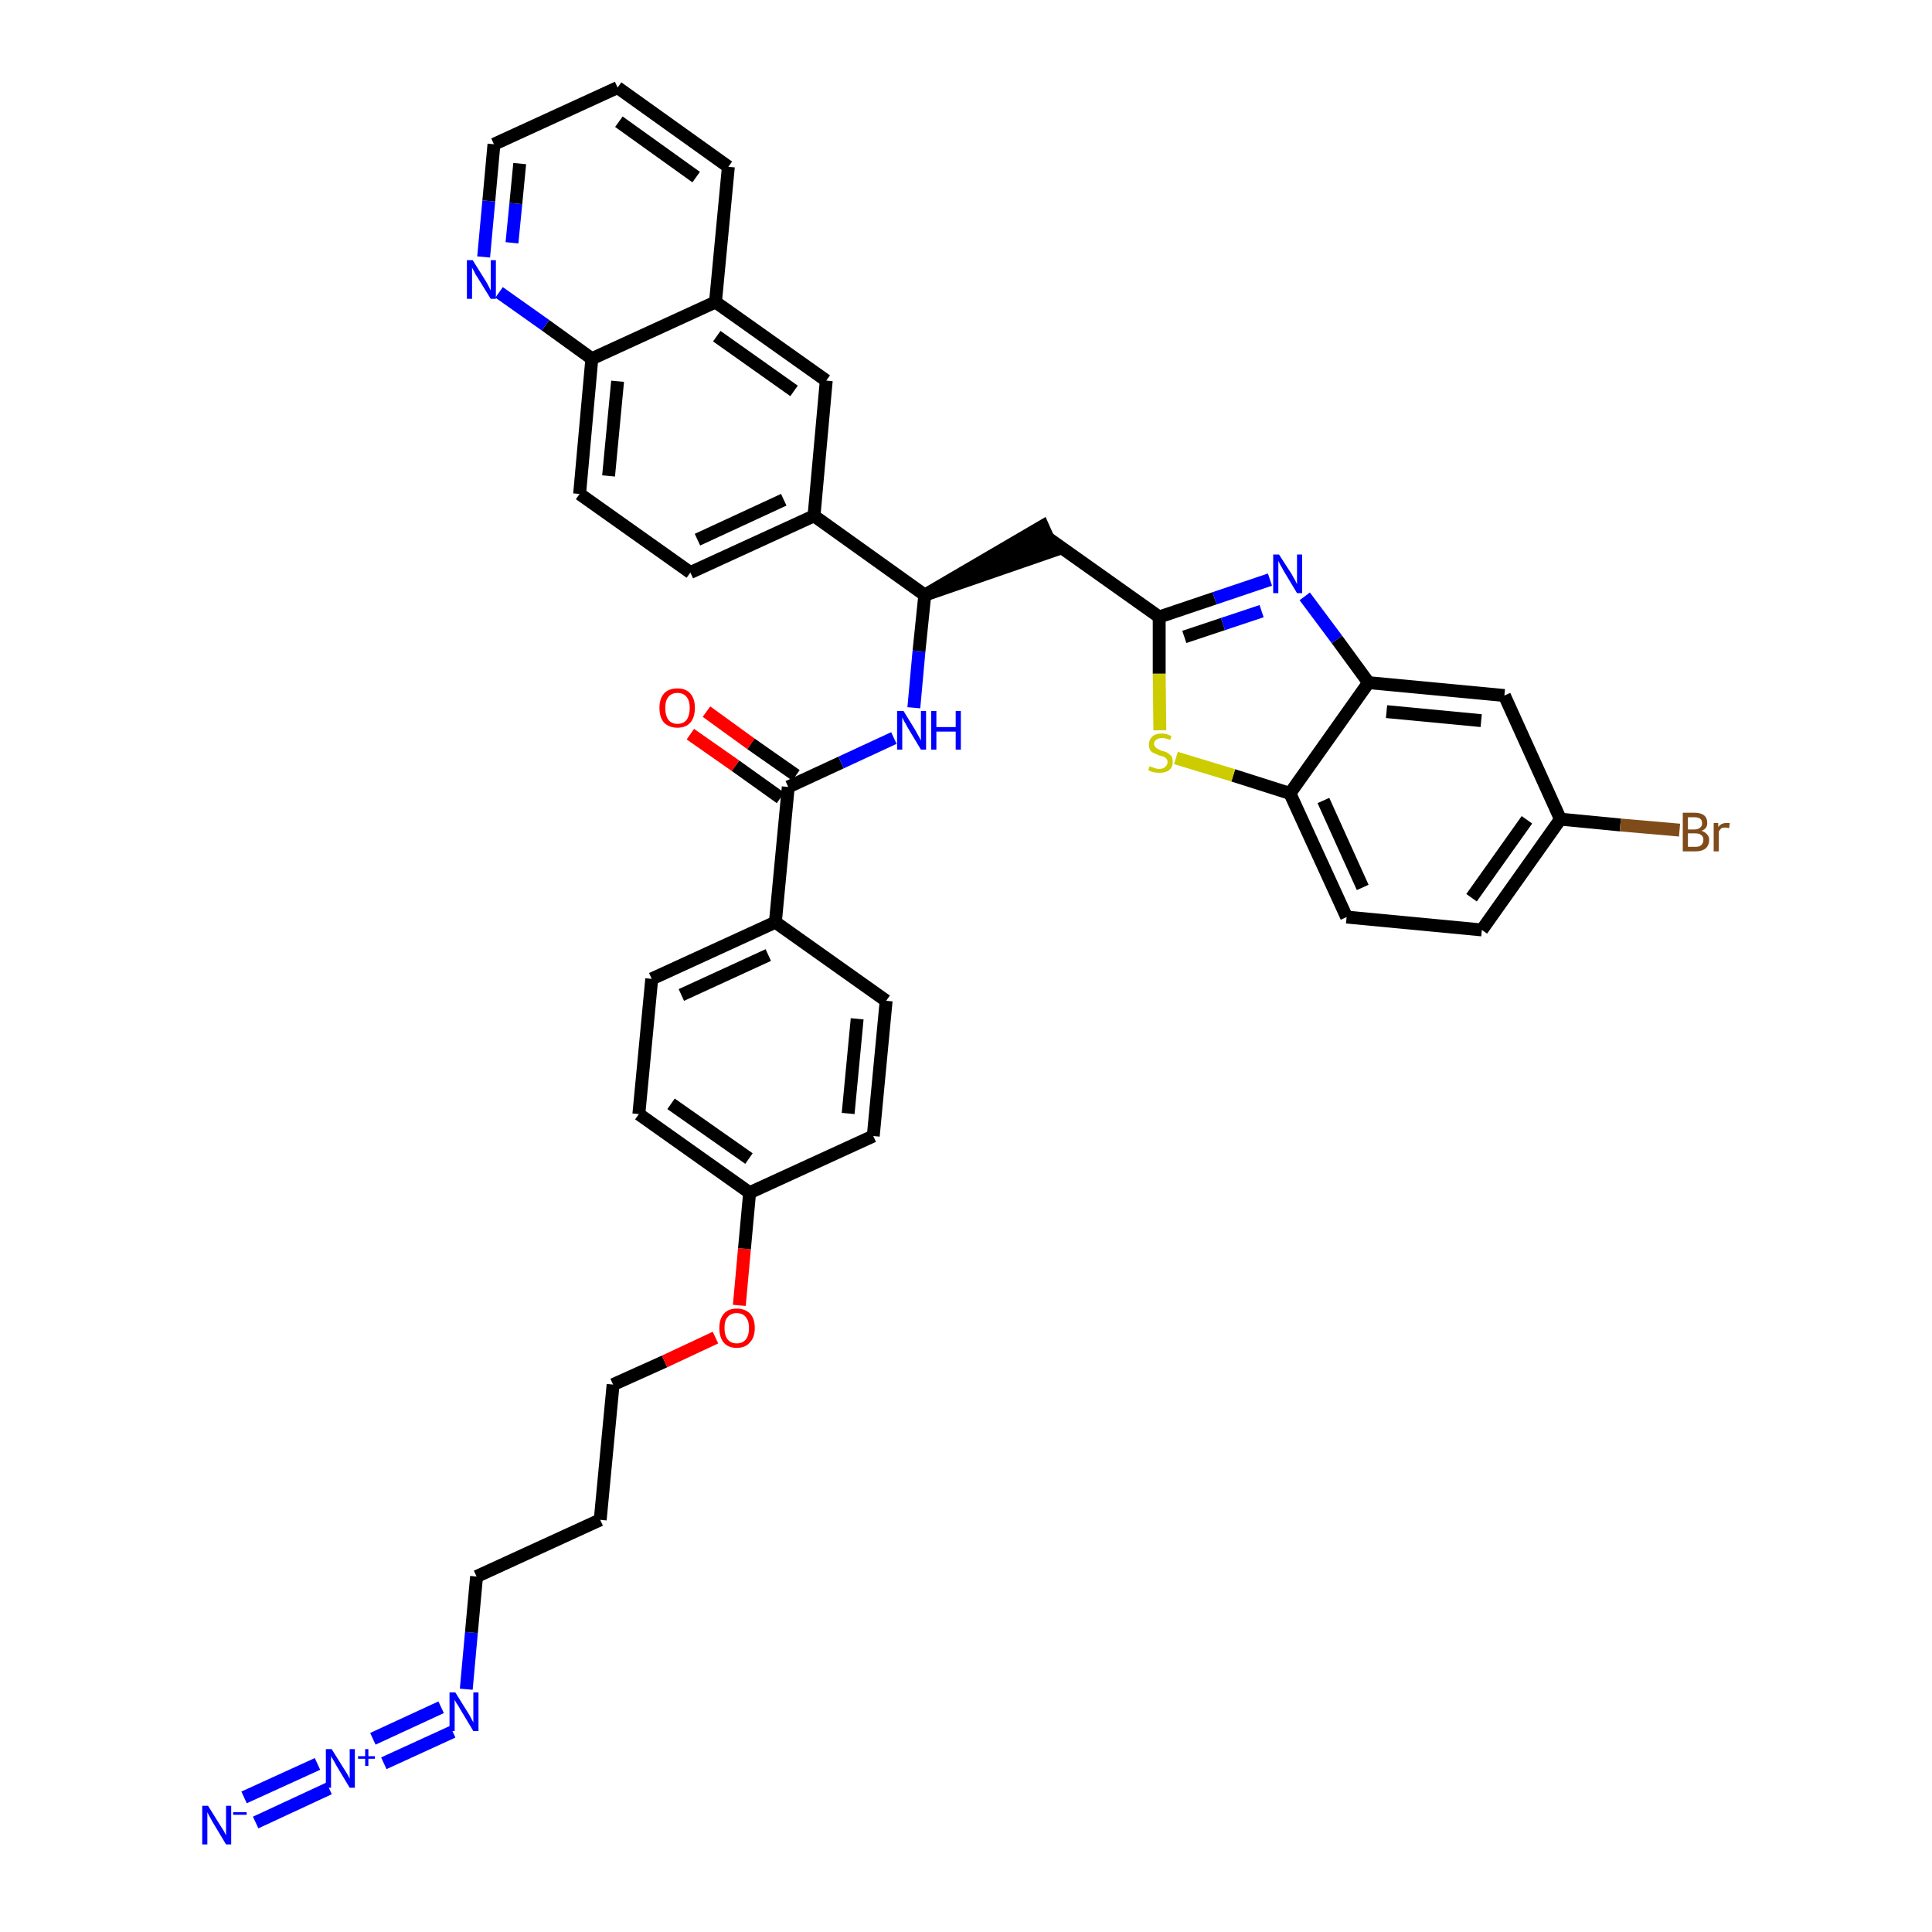 <?xml version='1.0' encoding='iso-8859-1'?>
<svg version='1.1' baseProfile='full'
              xmlns='http://www.w3.org/2000/svg'
                      xmlns:rdkit='http://www.rdkit.org/xml'
                      xmlns:xlink='http://www.w3.org/1999/xlink'
                  xml:space='preserve'
width='300px' height='300px' viewBox='0 0 300 300'>
<!-- END OF HEADER -->
<path class='bond-0 atom-0 atom-1' d='M 39.7,283.0 L 51.1,277.7' style='fill:none;fill-rule:evenodd;stroke:#0000FF;stroke-width:2.0px;stroke-linecap:butt;stroke-linejoin:miter;stroke-opacity:1' />
<path class='bond-0 atom-0 atom-1' d='M 37.9,279.1 L 49.3,273.9' style='fill:none;fill-rule:evenodd;stroke:#0000FF;stroke-width:2.0px;stroke-linecap:butt;stroke-linejoin:miter;stroke-opacity:1' />
<path class='bond-1 atom-1 atom-2' d='M 59.6,273.8 L 70.3,268.9' style='fill:none;fill-rule:evenodd;stroke:#0000FF;stroke-width:2.0px;stroke-linecap:butt;stroke-linejoin:miter;stroke-opacity:1' />
<path class='bond-1 atom-1 atom-2' d='M 57.9,270.0 L 68.5,265.1' style='fill:none;fill-rule:evenodd;stroke:#0000FF;stroke-width:2.0px;stroke-linecap:butt;stroke-linejoin:miter;stroke-opacity:1' />
<path class='bond-2 atom-2 atom-3' d='M 72.4,262.3 L 73.2,253.5' style='fill:none;fill-rule:evenodd;stroke:#0000FF;stroke-width:2.0px;stroke-linecap:butt;stroke-linejoin:miter;stroke-opacity:1' />
<path class='bond-2 atom-2 atom-3' d='M 73.2,253.5 L 74.0,244.8' style='fill:none;fill-rule:evenodd;stroke:#000000;stroke-width:2.0px;stroke-linecap:butt;stroke-linejoin:miter;stroke-opacity:1' />
<path class='bond-3 atom-3 atom-4' d='M 74.0,244.8 L 93.2,236.0' style='fill:none;fill-rule:evenodd;stroke:#000000;stroke-width:2.0px;stroke-linecap:butt;stroke-linejoin:miter;stroke-opacity:1' />
<path class='bond-4 atom-4 atom-5' d='M 93.2,236.0 L 95.2,215.0' style='fill:none;fill-rule:evenodd;stroke:#000000;stroke-width:2.0px;stroke-linecap:butt;stroke-linejoin:miter;stroke-opacity:1' />
<path class='bond-5 atom-5 atom-6' d='M 95.2,215.0 L 103.2,211.4' style='fill:none;fill-rule:evenodd;stroke:#000000;stroke-width:2.0px;stroke-linecap:butt;stroke-linejoin:miter;stroke-opacity:1' />
<path class='bond-5 atom-5 atom-6' d='M 103.2,211.4 L 111.1,207.7' style='fill:none;fill-rule:evenodd;stroke:#FF0000;stroke-width:2.0px;stroke-linecap:butt;stroke-linejoin:miter;stroke-opacity:1' />
<path class='bond-6 atom-6 atom-7' d='M 114.8,202.7 L 115.6,193.9' style='fill:none;fill-rule:evenodd;stroke:#FF0000;stroke-width:2.0px;stroke-linecap:butt;stroke-linejoin:miter;stroke-opacity:1' />
<path class='bond-6 atom-6 atom-7' d='M 115.6,193.9 L 116.4,185.2' style='fill:none;fill-rule:evenodd;stroke:#000000;stroke-width:2.0px;stroke-linecap:butt;stroke-linejoin:miter;stroke-opacity:1' />
<path class='bond-7 atom-7 atom-8' d='M 116.4,185.2 L 99.2,173.0' style='fill:none;fill-rule:evenodd;stroke:#000000;stroke-width:2.0px;stroke-linecap:butt;stroke-linejoin:miter;stroke-opacity:1' />
<path class='bond-7 atom-7 atom-8' d='M 116.3,179.9 L 104.2,171.4' style='fill:none;fill-rule:evenodd;stroke:#000000;stroke-width:2.0px;stroke-linecap:butt;stroke-linejoin:miter;stroke-opacity:1' />
<path class='bond-37 atom-37 atom-7' d='M 135.6,176.4 L 116.4,185.2' style='fill:none;fill-rule:evenodd;stroke:#000000;stroke-width:2.0px;stroke-linecap:butt;stroke-linejoin:miter;stroke-opacity:1' />
<path class='bond-8 atom-8 atom-9' d='M 99.2,173.0 L 101.2,152.0' style='fill:none;fill-rule:evenodd;stroke:#000000;stroke-width:2.0px;stroke-linecap:butt;stroke-linejoin:miter;stroke-opacity:1' />
<path class='bond-9 atom-9 atom-10' d='M 101.2,152.0 L 120.4,143.2' style='fill:none;fill-rule:evenodd;stroke:#000000;stroke-width:2.0px;stroke-linecap:butt;stroke-linejoin:miter;stroke-opacity:1' />
<path class='bond-9 atom-9 atom-10' d='M 105.8,154.5 L 119.3,148.3' style='fill:none;fill-rule:evenodd;stroke:#000000;stroke-width:2.0px;stroke-linecap:butt;stroke-linejoin:miter;stroke-opacity:1' />
<path class='bond-10 atom-10 atom-11' d='M 120.4,143.2 L 122.4,122.2' style='fill:none;fill-rule:evenodd;stroke:#000000;stroke-width:2.0px;stroke-linecap:butt;stroke-linejoin:miter;stroke-opacity:1' />
<path class='bond-35 atom-10 atom-36' d='M 120.4,143.2 L 137.6,155.4' style='fill:none;fill-rule:evenodd;stroke:#000000;stroke-width:2.0px;stroke-linecap:butt;stroke-linejoin:miter;stroke-opacity:1' />
<path class='bond-11 atom-11 atom-12' d='M 123.6,120.4 L 116.6,115.5' style='fill:none;fill-rule:evenodd;stroke:#000000;stroke-width:2.0px;stroke-linecap:butt;stroke-linejoin:miter;stroke-opacity:1' />
<path class='bond-11 atom-11 atom-12' d='M 116.6,115.5 L 109.7,110.5' style='fill:none;fill-rule:evenodd;stroke:#FF0000;stroke-width:2.0px;stroke-linecap:butt;stroke-linejoin:miter;stroke-opacity:1' />
<path class='bond-11 atom-11 atom-12' d='M 121.2,123.9 L 114.2,118.9' style='fill:none;fill-rule:evenodd;stroke:#000000;stroke-width:2.0px;stroke-linecap:butt;stroke-linejoin:miter;stroke-opacity:1' />
<path class='bond-11 atom-11 atom-12' d='M 114.2,118.9 L 107.2,114.0' style='fill:none;fill-rule:evenodd;stroke:#FF0000;stroke-width:2.0px;stroke-linecap:butt;stroke-linejoin:miter;stroke-opacity:1' />
<path class='bond-12 atom-11 atom-13' d='M 122.4,122.2 L 130.6,118.4' style='fill:none;fill-rule:evenodd;stroke:#000000;stroke-width:2.0px;stroke-linecap:butt;stroke-linejoin:miter;stroke-opacity:1' />
<path class='bond-12 atom-11 atom-13' d='M 130.6,118.4 L 138.8,114.6' style='fill:none;fill-rule:evenodd;stroke:#0000FF;stroke-width:2.0px;stroke-linecap:butt;stroke-linejoin:miter;stroke-opacity:1' />
<path class='bond-13 atom-13 atom-14' d='M 141.9,109.9 L 142.7,101.1' style='fill:none;fill-rule:evenodd;stroke:#0000FF;stroke-width:2.0px;stroke-linecap:butt;stroke-linejoin:miter;stroke-opacity:1' />
<path class='bond-13 atom-13 atom-14' d='M 142.7,101.1 L 143.6,92.4' style='fill:none;fill-rule:evenodd;stroke:#000000;stroke-width:2.0px;stroke-linecap:butt;stroke-linejoin:miter;stroke-opacity:1' />
<path class='bond-14 atom-14 atom-15' d='M 143.6,92.4 L 163.6,85.5 L 161.9,81.7 Z' style='fill:#000000;fill-rule:evenodd;fill-opacity:1;stroke:#000000;stroke-width:2.0px;stroke-linecap:butt;stroke-linejoin:miter;stroke-opacity:1;' />
<path class='bond-25 atom-14 atom-26' d='M 143.6,92.4 L 126.4,80.1' style='fill:none;fill-rule:evenodd;stroke:#000000;stroke-width:2.0px;stroke-linecap:butt;stroke-linejoin:miter;stroke-opacity:1' />
<path class='bond-15 atom-15 atom-16' d='M 162.8,83.6 L 180.0,95.8' style='fill:none;fill-rule:evenodd;stroke:#000000;stroke-width:2.0px;stroke-linecap:butt;stroke-linejoin:miter;stroke-opacity:1' />
<path class='bond-16 atom-16 atom-17' d='M 180.0,95.8 L 188.6,92.9' style='fill:none;fill-rule:evenodd;stroke:#000000;stroke-width:2.0px;stroke-linecap:butt;stroke-linejoin:miter;stroke-opacity:1' />
<path class='bond-16 atom-16 atom-17' d='M 188.6,92.9 L 197.2,90.0' style='fill:none;fill-rule:evenodd;stroke:#0000FF;stroke-width:2.0px;stroke-linecap:butt;stroke-linejoin:miter;stroke-opacity:1' />
<path class='bond-16 atom-16 atom-17' d='M 183.9,98.9 L 189.9,96.9' style='fill:none;fill-rule:evenodd;stroke:#000000;stroke-width:2.0px;stroke-linecap:butt;stroke-linejoin:miter;stroke-opacity:1' />
<path class='bond-16 atom-16 atom-17' d='M 189.9,96.9 L 195.9,94.9' style='fill:none;fill-rule:evenodd;stroke:#0000FF;stroke-width:2.0px;stroke-linecap:butt;stroke-linejoin:miter;stroke-opacity:1' />
<path class='bond-38 atom-25 atom-16' d='M 180.1,113.4 L 180.0,104.6' style='fill:none;fill-rule:evenodd;stroke:#CCCC00;stroke-width:2.0px;stroke-linecap:butt;stroke-linejoin:miter;stroke-opacity:1' />
<path class='bond-38 atom-25 atom-16' d='M 180.0,104.6 L 180.0,95.8' style='fill:none;fill-rule:evenodd;stroke:#000000;stroke-width:2.0px;stroke-linecap:butt;stroke-linejoin:miter;stroke-opacity:1' />
<path class='bond-17 atom-17 atom-18' d='M 202.6,92.6 L 207.6,99.3' style='fill:none;fill-rule:evenodd;stroke:#0000FF;stroke-width:2.0px;stroke-linecap:butt;stroke-linejoin:miter;stroke-opacity:1' />
<path class='bond-17 atom-17 atom-18' d='M 207.6,99.3 L 212.5,106.0' style='fill:none;fill-rule:evenodd;stroke:#000000;stroke-width:2.0px;stroke-linecap:butt;stroke-linejoin:miter;stroke-opacity:1' />
<path class='bond-18 atom-18 atom-19' d='M 212.5,106.0 L 233.6,108.0' style='fill:none;fill-rule:evenodd;stroke:#000000;stroke-width:2.0px;stroke-linecap:butt;stroke-linejoin:miter;stroke-opacity:1' />
<path class='bond-18 atom-18 atom-19' d='M 215.3,110.5 L 230.0,111.9' style='fill:none;fill-rule:evenodd;stroke:#000000;stroke-width:2.0px;stroke-linecap:butt;stroke-linejoin:miter;stroke-opacity:1' />
<path class='bond-40 atom-24 atom-18' d='M 200.3,123.2 L 212.5,106.0' style='fill:none;fill-rule:evenodd;stroke:#000000;stroke-width:2.0px;stroke-linecap:butt;stroke-linejoin:miter;stroke-opacity:1' />
<path class='bond-19 atom-19 atom-20' d='M 233.6,108.0 L 242.3,127.2' style='fill:none;fill-rule:evenodd;stroke:#000000;stroke-width:2.0px;stroke-linecap:butt;stroke-linejoin:miter;stroke-opacity:1' />
<path class='bond-20 atom-20 atom-21' d='M 242.3,127.2 L 251.6,128.1' style='fill:none;fill-rule:evenodd;stroke:#000000;stroke-width:2.0px;stroke-linecap:butt;stroke-linejoin:miter;stroke-opacity:1' />
<path class='bond-20 atom-20 atom-21' d='M 251.6,128.1 L 260.8,128.9' style='fill:none;fill-rule:evenodd;stroke:#7F4C19;stroke-width:2.0px;stroke-linecap:butt;stroke-linejoin:miter;stroke-opacity:1' />
<path class='bond-21 atom-20 atom-22' d='M 242.3,127.2 L 230.1,144.4' style='fill:none;fill-rule:evenodd;stroke:#000000;stroke-width:2.0px;stroke-linecap:butt;stroke-linejoin:miter;stroke-opacity:1' />
<path class='bond-21 atom-20 atom-22' d='M 237.1,127.3 L 228.5,139.4' style='fill:none;fill-rule:evenodd;stroke:#000000;stroke-width:2.0px;stroke-linecap:butt;stroke-linejoin:miter;stroke-opacity:1' />
<path class='bond-22 atom-22 atom-23' d='M 230.1,144.4 L 209.1,142.4' style='fill:none;fill-rule:evenodd;stroke:#000000;stroke-width:2.0px;stroke-linecap:butt;stroke-linejoin:miter;stroke-opacity:1' />
<path class='bond-23 atom-23 atom-24' d='M 209.1,142.4 L 200.3,123.2' style='fill:none;fill-rule:evenodd;stroke:#000000;stroke-width:2.0px;stroke-linecap:butt;stroke-linejoin:miter;stroke-opacity:1' />
<path class='bond-23 atom-23 atom-24' d='M 211.6,137.8 L 205.5,124.3' style='fill:none;fill-rule:evenodd;stroke:#000000;stroke-width:2.0px;stroke-linecap:butt;stroke-linejoin:miter;stroke-opacity:1' />
<path class='bond-24 atom-24 atom-25' d='M 200.3,123.2 L 191.5,120.4' style='fill:none;fill-rule:evenodd;stroke:#000000;stroke-width:2.0px;stroke-linecap:butt;stroke-linejoin:miter;stroke-opacity:1' />
<path class='bond-24 atom-24 atom-25' d='M 191.5,120.4 L 182.6,117.7' style='fill:none;fill-rule:evenodd;stroke:#CCCC00;stroke-width:2.0px;stroke-linecap:butt;stroke-linejoin:miter;stroke-opacity:1' />
<path class='bond-26 atom-26 atom-27' d='M 126.4,80.1 L 107.2,88.9' style='fill:none;fill-rule:evenodd;stroke:#000000;stroke-width:2.0px;stroke-linecap:butt;stroke-linejoin:miter;stroke-opacity:1' />
<path class='bond-26 atom-26 atom-27' d='M 121.7,77.6 L 108.3,83.8' style='fill:none;fill-rule:evenodd;stroke:#000000;stroke-width:2.0px;stroke-linecap:butt;stroke-linejoin:miter;stroke-opacity:1' />
<path class='bond-39 atom-35 atom-26' d='M 128.3,59.1 L 126.4,80.1' style='fill:none;fill-rule:evenodd;stroke:#000000;stroke-width:2.0px;stroke-linecap:butt;stroke-linejoin:miter;stroke-opacity:1' />
<path class='bond-27 atom-27 atom-28' d='M 107.2,88.9 L 90.0,76.7' style='fill:none;fill-rule:evenodd;stroke:#000000;stroke-width:2.0px;stroke-linecap:butt;stroke-linejoin:miter;stroke-opacity:1' />
<path class='bond-28 atom-28 atom-29' d='M 90.0,76.7 L 91.9,55.7' style='fill:none;fill-rule:evenodd;stroke:#000000;stroke-width:2.0px;stroke-linecap:butt;stroke-linejoin:miter;stroke-opacity:1' />
<path class='bond-28 atom-28 atom-29' d='M 94.5,73.9 L 95.9,59.2' style='fill:none;fill-rule:evenodd;stroke:#000000;stroke-width:2.0px;stroke-linecap:butt;stroke-linejoin:miter;stroke-opacity:1' />
<path class='bond-29 atom-29 atom-30' d='M 91.9,55.7 L 84.7,50.5' style='fill:none;fill-rule:evenodd;stroke:#000000;stroke-width:2.0px;stroke-linecap:butt;stroke-linejoin:miter;stroke-opacity:1' />
<path class='bond-29 atom-29 atom-30' d='M 84.7,50.5 L 77.5,45.4' style='fill:none;fill-rule:evenodd;stroke:#0000FF;stroke-width:2.0px;stroke-linecap:butt;stroke-linejoin:miter;stroke-opacity:1' />
<path class='bond-41 atom-34 atom-29' d='M 111.1,46.9 L 91.9,55.7' style='fill:none;fill-rule:evenodd;stroke:#000000;stroke-width:2.0px;stroke-linecap:butt;stroke-linejoin:miter;stroke-opacity:1' />
<path class='bond-30 atom-30 atom-31' d='M 75.1,39.9 L 75.9,31.2' style='fill:none;fill-rule:evenodd;stroke:#0000FF;stroke-width:2.0px;stroke-linecap:butt;stroke-linejoin:miter;stroke-opacity:1' />
<path class='bond-30 atom-30 atom-31' d='M 75.9,31.2 L 76.7,22.4' style='fill:none;fill-rule:evenodd;stroke:#000000;stroke-width:2.0px;stroke-linecap:butt;stroke-linejoin:miter;stroke-opacity:1' />
<path class='bond-30 atom-30 atom-31' d='M 79.5,37.7 L 80.1,31.6' style='fill:none;fill-rule:evenodd;stroke:#0000FF;stroke-width:2.0px;stroke-linecap:butt;stroke-linejoin:miter;stroke-opacity:1' />
<path class='bond-30 atom-30 atom-31' d='M 80.1,31.6 L 80.7,25.4' style='fill:none;fill-rule:evenodd;stroke:#000000;stroke-width:2.0px;stroke-linecap:butt;stroke-linejoin:miter;stroke-opacity:1' />
<path class='bond-31 atom-31 atom-32' d='M 76.7,22.4 L 95.9,13.6' style='fill:none;fill-rule:evenodd;stroke:#000000;stroke-width:2.0px;stroke-linecap:butt;stroke-linejoin:miter;stroke-opacity:1' />
<path class='bond-32 atom-32 atom-33' d='M 95.9,13.6 L 113.1,25.9' style='fill:none;fill-rule:evenodd;stroke:#000000;stroke-width:2.0px;stroke-linecap:butt;stroke-linejoin:miter;stroke-opacity:1' />
<path class='bond-32 atom-32 atom-33' d='M 96.1,18.9 L 108.1,27.5' style='fill:none;fill-rule:evenodd;stroke:#000000;stroke-width:2.0px;stroke-linecap:butt;stroke-linejoin:miter;stroke-opacity:1' />
<path class='bond-33 atom-33 atom-34' d='M 113.1,25.9 L 111.1,46.9' style='fill:none;fill-rule:evenodd;stroke:#000000;stroke-width:2.0px;stroke-linecap:butt;stroke-linejoin:miter;stroke-opacity:1' />
<path class='bond-34 atom-34 atom-35' d='M 111.1,46.9 L 128.3,59.1' style='fill:none;fill-rule:evenodd;stroke:#000000;stroke-width:2.0px;stroke-linecap:butt;stroke-linejoin:miter;stroke-opacity:1' />
<path class='bond-34 atom-34 atom-35' d='M 111.3,52.2 L 123.3,60.7' style='fill:none;fill-rule:evenodd;stroke:#000000;stroke-width:2.0px;stroke-linecap:butt;stroke-linejoin:miter;stroke-opacity:1' />
<path class='bond-36 atom-36 atom-37' d='M 137.6,155.4 L 135.6,176.4' style='fill:none;fill-rule:evenodd;stroke:#000000;stroke-width:2.0px;stroke-linecap:butt;stroke-linejoin:miter;stroke-opacity:1' />
<path class='bond-36 atom-36 atom-37' d='M 133.1,158.2 L 131.7,172.9' style='fill:none;fill-rule:evenodd;stroke:#000000;stroke-width:2.0px;stroke-linecap:butt;stroke-linejoin:miter;stroke-opacity:1' />
<path  class='atom-0' d='M 32.3 280.4
L 34.3 283.6
Q 34.5 283.9, 34.8 284.4
Q 35.1 285.0, 35.1 285.0
L 35.1 280.4
L 35.9 280.4
L 35.9 286.4
L 35.1 286.4
L 33.0 282.9
Q 32.8 282.5, 32.5 282.0
Q 32.3 281.6, 32.2 281.4
L 32.2 286.4
L 31.4 286.4
L 31.4 280.4
L 32.3 280.4
' fill='#0000FF'/>
<path  class='atom-0' d='M 36.2 281.4
L 38.3 281.4
L 38.3 281.8
L 36.2 281.8
L 36.2 281.4
' fill='#0000FF'/>
<path  class='atom-1' d='M 51.5 271.6
L 53.5 274.8
Q 53.7 275.1, 54.0 275.6
Q 54.3 276.2, 54.3 276.2
L 54.3 271.6
L 55.1 271.6
L 55.1 277.6
L 54.3 277.6
L 52.2 274.1
Q 52.0 273.7, 51.7 273.2
Q 51.4 272.8, 51.4 272.6
L 51.4 277.6
L 50.6 277.6
L 50.6 271.6
L 51.5 271.6
' fill='#0000FF'/>
<path  class='atom-1' d='M 55.6 272.7
L 56.7 272.7
L 56.7 271.6
L 57.2 271.6
L 57.2 272.7
L 58.2 272.7
L 58.2 273.1
L 57.2 273.1
L 57.2 274.2
L 56.7 274.2
L 56.7 273.1
L 55.6 273.1
L 55.6 272.7
' fill='#0000FF'/>
<path  class='atom-2' d='M 70.7 262.8
L 72.7 266.0
Q 72.9 266.3, 73.2 266.9
Q 73.5 267.4, 73.5 267.5
L 73.5 262.8
L 74.3 262.8
L 74.3 268.8
L 73.5 268.8
L 71.4 265.3
Q 71.2 264.9, 70.9 264.5
Q 70.6 264.0, 70.6 263.9
L 70.6 268.8
L 69.8 268.8
L 69.8 262.8
L 70.7 262.8
' fill='#0000FF'/>
<path  class='atom-6' d='M 111.7 206.2
Q 111.7 204.8, 112.4 204.0
Q 113.1 203.2, 114.4 203.2
Q 115.7 203.2, 116.5 204.0
Q 117.2 204.8, 117.2 206.2
Q 117.2 207.7, 116.4 208.5
Q 115.7 209.3, 114.4 209.3
Q 113.1 209.3, 112.4 208.5
Q 111.7 207.7, 111.7 206.2
M 114.4 208.6
Q 115.3 208.6, 115.8 208.0
Q 116.3 207.4, 116.3 206.2
Q 116.3 205.1, 115.8 204.5
Q 115.3 203.9, 114.4 203.9
Q 113.5 203.9, 113.0 204.5
Q 112.5 205.0, 112.5 206.2
Q 112.5 207.4, 113.0 208.0
Q 113.5 208.6, 114.4 208.6
' fill='#FF0000'/>
<path  class='atom-12' d='M 102.4 109.9
Q 102.4 108.5, 103.1 107.7
Q 103.8 106.9, 105.2 106.9
Q 106.5 106.9, 107.2 107.7
Q 107.9 108.5, 107.9 109.9
Q 107.9 111.4, 107.2 112.2
Q 106.5 113.0, 105.2 113.0
Q 103.9 113.0, 103.1 112.2
Q 102.4 111.4, 102.4 109.9
M 105.2 112.4
Q 106.1 112.4, 106.6 111.8
Q 107.1 111.1, 107.1 109.9
Q 107.1 108.8, 106.6 108.2
Q 106.1 107.6, 105.2 107.6
Q 104.3 107.6, 103.8 108.2
Q 103.3 108.8, 103.3 109.9
Q 103.3 111.1, 103.8 111.8
Q 104.3 112.4, 105.2 112.4
' fill='#FF0000'/>
<path  class='atom-13' d='M 140.3 110.4
L 142.2 113.5
Q 142.4 113.9, 142.7 114.4
Q 143.0 115.0, 143.0 115.0
L 143.0 110.4
L 143.8 110.4
L 143.8 116.4
L 143.0 116.4
L 140.9 112.9
Q 140.7 112.5, 140.4 112.0
Q 140.2 111.6, 140.1 111.4
L 140.1 116.4
L 139.3 116.4
L 139.3 110.4
L 140.3 110.4
' fill='#0000FF'/>
<path  class='atom-13' d='M 144.6 110.4
L 145.4 110.4
L 145.4 112.9
L 148.4 112.9
L 148.4 110.4
L 149.2 110.4
L 149.2 116.4
L 148.4 116.4
L 148.4 113.6
L 145.4 113.6
L 145.4 116.4
L 144.6 116.4
L 144.6 110.4
' fill='#0000FF'/>
<path  class='atom-17' d='M 198.6 86.1
L 200.6 89.2
Q 200.8 89.6, 201.1 90.1
Q 201.4 90.7, 201.4 90.7
L 201.4 86.1
L 202.2 86.1
L 202.2 92.1
L 201.4 92.1
L 199.3 88.6
Q 199.1 88.2, 198.8 87.7
Q 198.6 87.3, 198.5 87.1
L 198.5 92.1
L 197.7 92.1
L 197.7 86.1
L 198.6 86.1
' fill='#0000FF'/>
<path  class='atom-21' d='M 264.2 129.0
Q 264.8 129.2, 265.1 129.6
Q 265.4 129.9, 265.4 130.4
Q 265.4 131.2, 264.9 131.7
Q 264.3 132.2, 263.3 132.2
L 261.3 132.2
L 261.3 126.2
L 263.1 126.2
Q 264.1 126.2, 264.6 126.6
Q 265.1 127.0, 265.1 127.8
Q 265.1 128.7, 264.2 129.0
M 262.1 126.9
L 262.1 128.8
L 263.1 128.8
Q 263.7 128.8, 264.0 128.5
Q 264.3 128.3, 264.3 127.8
Q 264.3 126.9, 263.1 126.9
L 262.1 126.9
M 263.3 131.5
Q 263.9 131.5, 264.2 131.2
Q 264.5 130.9, 264.5 130.4
Q 264.5 129.9, 264.2 129.7
Q 263.9 129.4, 263.2 129.4
L 262.1 129.4
L 262.1 131.5
L 263.3 131.5
' fill='#7F4C19'/>
<path  class='atom-21' d='M 266.8 127.8
L 266.8 128.4
Q 267.3 127.8, 268.0 127.8
Q 268.3 127.8, 268.6 127.8
L 268.5 128.6
Q 268.1 128.5, 267.9 128.5
Q 267.6 128.5, 267.3 128.6
Q 267.1 128.8, 266.9 129.1
L 266.9 132.2
L 266.1 132.2
L 266.1 127.8
L 266.8 127.8
' fill='#7F4C19'/>
<path  class='atom-25' d='M 178.5 119.0
Q 178.6 119.0, 178.8 119.1
Q 179.1 119.2, 179.4 119.3
Q 179.7 119.4, 180.0 119.4
Q 180.6 119.4, 180.9 119.1
Q 181.3 118.8, 181.3 118.3
Q 181.3 118.0, 181.1 117.8
Q 180.9 117.6, 180.7 117.5
Q 180.4 117.4, 180.0 117.3
Q 179.5 117.1, 179.1 116.9
Q 178.8 116.8, 178.6 116.5
Q 178.4 116.1, 178.4 115.6
Q 178.4 114.9, 178.9 114.4
Q 179.4 113.9, 180.4 113.9
Q 181.1 113.9, 181.9 114.3
L 181.7 114.9
Q 181.0 114.6, 180.4 114.6
Q 179.9 114.6, 179.5 114.9
Q 179.2 115.1, 179.2 115.5
Q 179.2 115.8, 179.4 116.0
Q 179.6 116.2, 179.8 116.3
Q 180.0 116.4, 180.4 116.6
Q 181.0 116.7, 181.3 116.9
Q 181.6 117.1, 181.9 117.4
Q 182.1 117.8, 182.1 118.3
Q 182.1 119.2, 181.5 119.6
Q 181.0 120.0, 180.1 120.0
Q 179.5 120.0, 179.1 119.9
Q 178.7 119.8, 178.3 119.6
L 178.5 119.0
' fill='#CCCC00'/>
<path  class='atom-30' d='M 73.4 40.4
L 75.4 43.6
Q 75.6 43.9, 75.9 44.5
Q 76.2 45.1, 76.2 45.1
L 76.2 40.4
L 77.0 40.4
L 77.0 46.4
L 76.2 46.4
L 74.1 43.0
Q 73.8 42.6, 73.6 42.1
Q 73.3 41.6, 73.3 41.5
L 73.3 46.4
L 72.5 46.4
L 72.5 40.4
L 73.4 40.4
' fill='#0000FF'/>
</svg>
